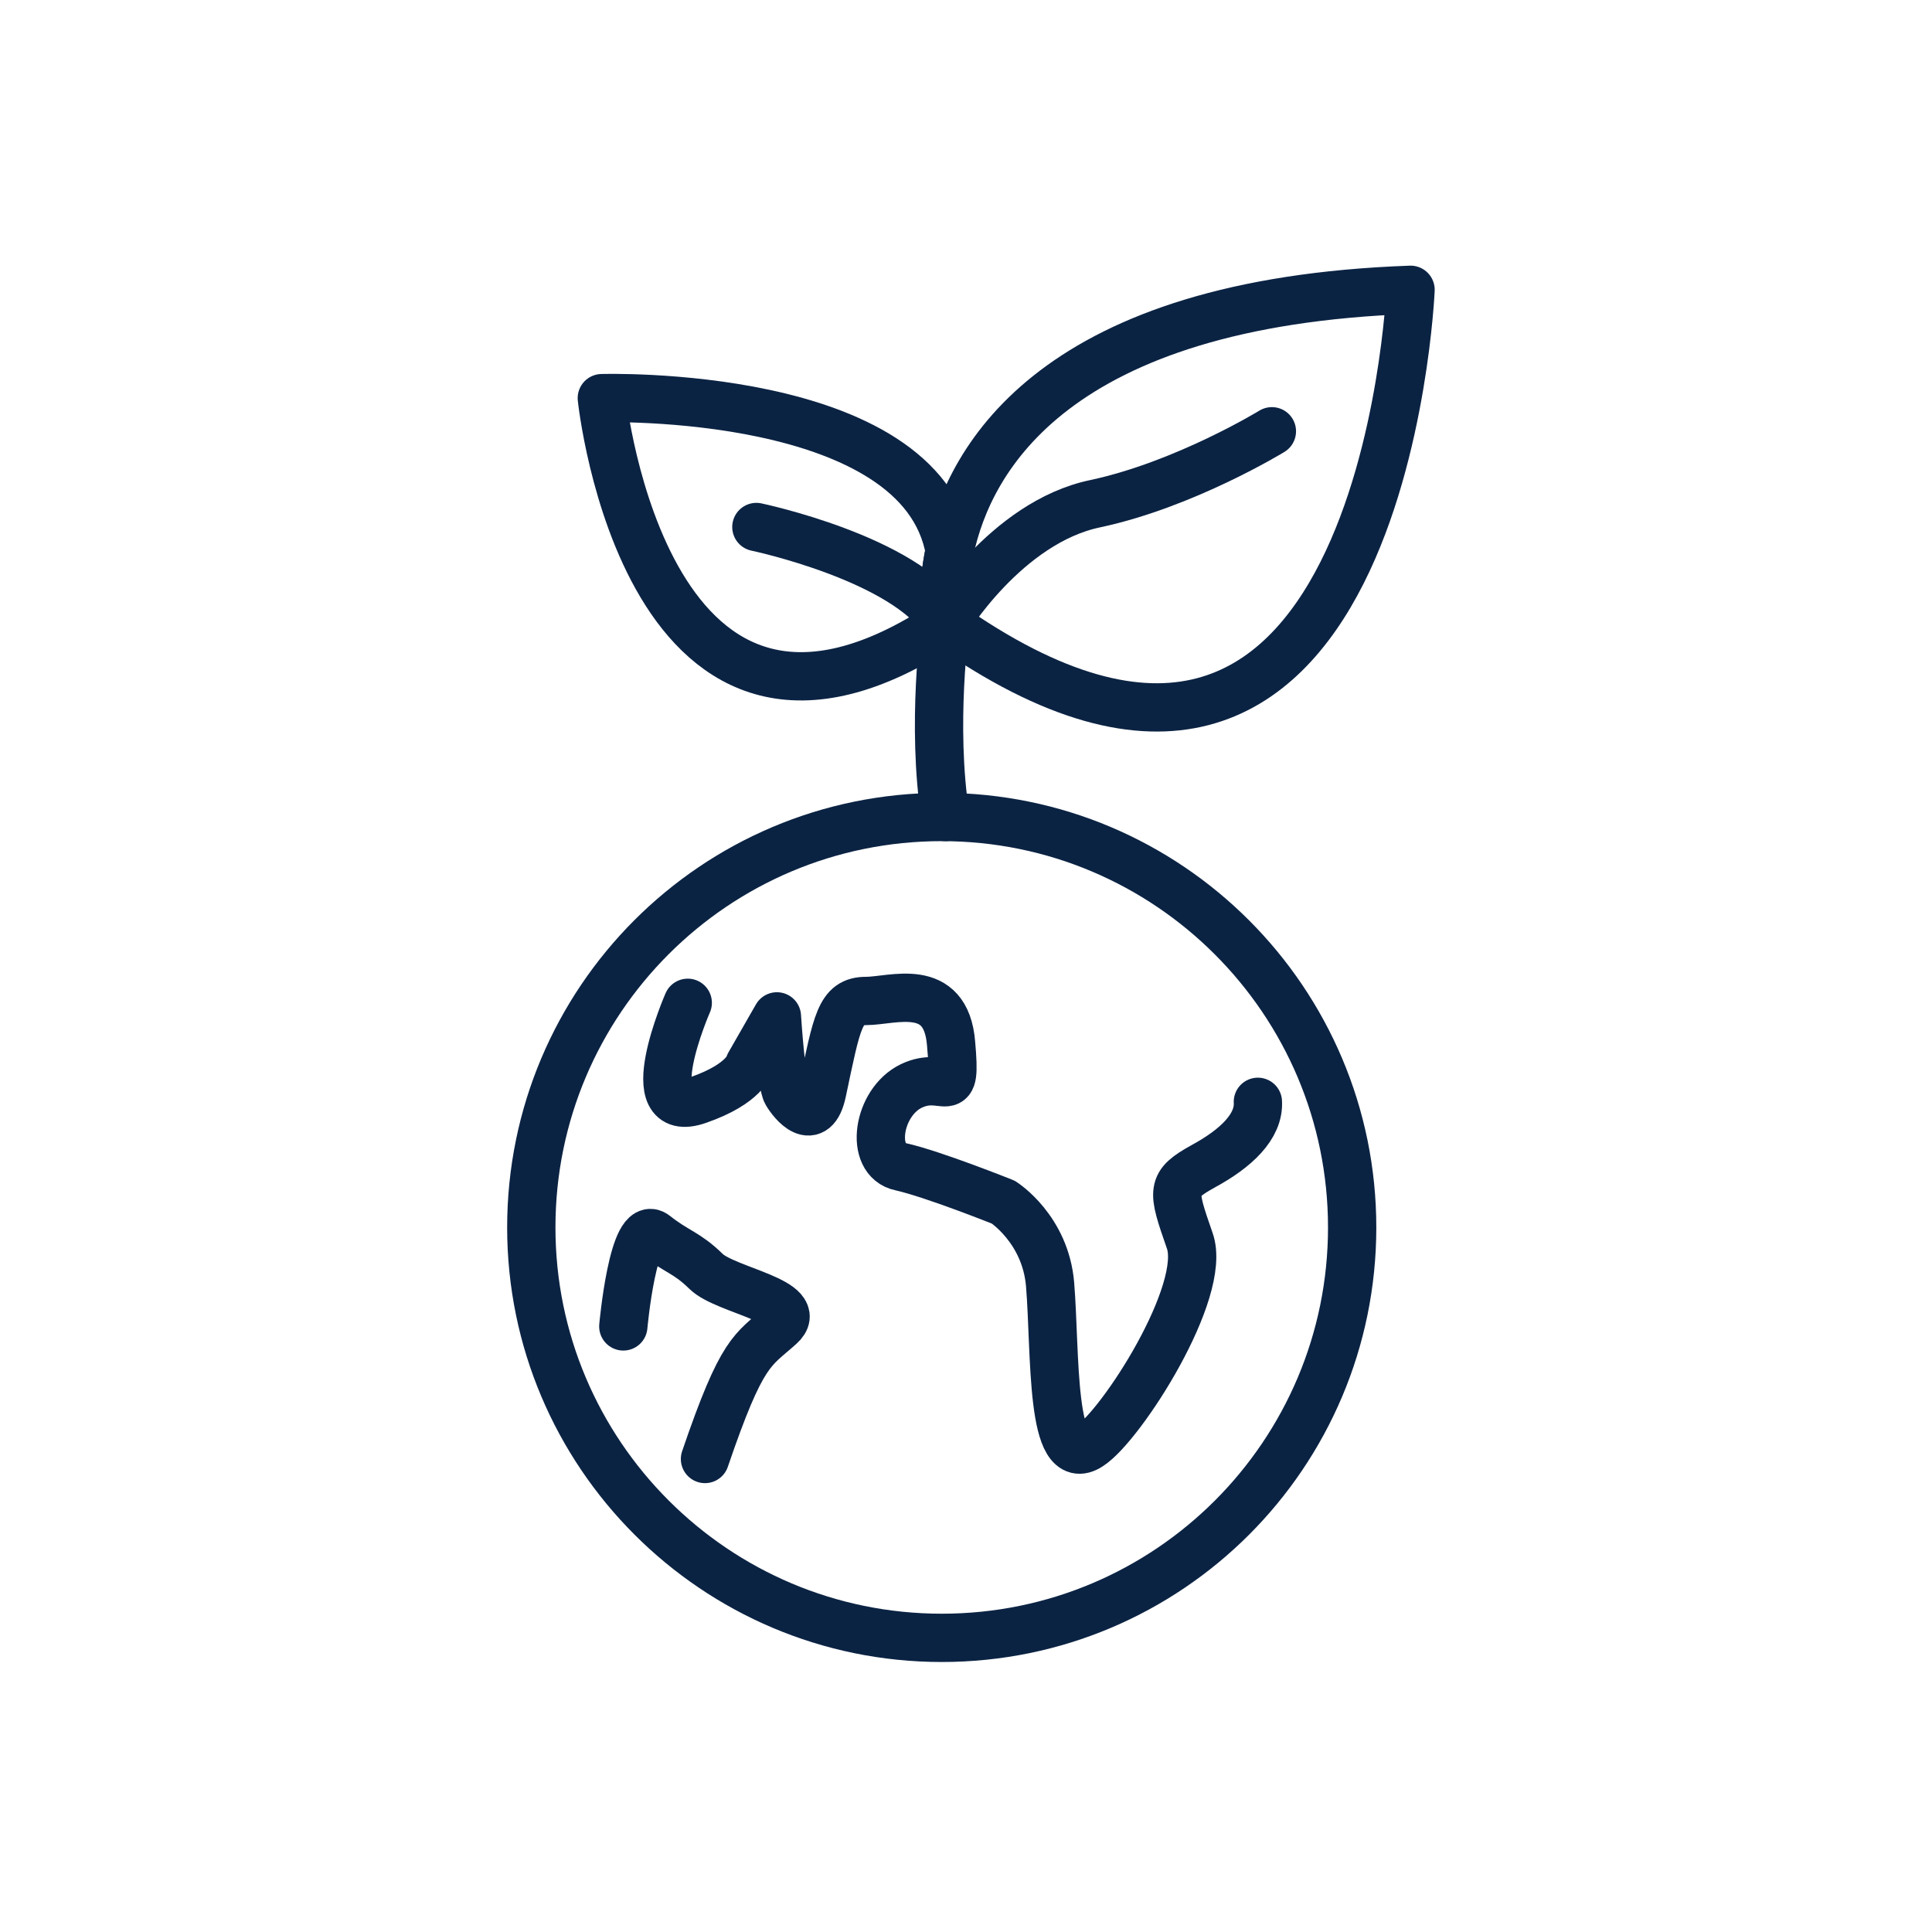 <svg width="40" height="40" viewBox="0 0 40 40" fill="none" xmlns="http://www.w3.org/2000/svg">
<path d="M27.995 25.413C27.995 30.101 24.196 33.91 19.498 33.91C14.809 33.91 11 30.101 11 25.413C11 20.724 14.799 16.915 19.498 16.915C24.186 16.915 27.995 20.724 27.995 25.413Z" stroke="#0B2343" stroke-linecap="round" stroke-linejoin="round"/>
<path d="M14.239 20.762C14.239 20.762 13.156 23.237 14.461 22.773C15.428 22.435 15.515 22.038 15.515 22.038L16.085 21.043C16.085 21.043 16.172 22.435 16.288 22.628C16.404 22.831 16.858 23.392 17.023 22.599C17.332 21.139 17.39 20.724 17.932 20.724C18.473 20.724 19.585 20.298 19.691 21.604C19.807 22.909 19.575 22.145 18.869 22.483C18.164 22.822 17.99 24.02 18.647 24.156C19.304 24.301 20.774 24.89 20.774 24.89C20.774 24.89 21.644 25.442 21.741 26.592C21.857 28.013 21.741 30.478 22.562 29.937C23.22 29.512 25.008 26.727 24.631 25.683C24.264 24.629 24.235 24.523 24.912 24.146C25.588 23.779 26.072 23.324 26.043 22.812" stroke="#0B2343" stroke-linecap="round" stroke-linejoin="round"/>
<path d="M12.905 27.462C12.905 27.462 13.108 25.209 13.562 25.567C14.016 25.925 14.21 25.925 14.616 26.321C15.012 26.718 16.713 26.95 16.153 27.452C15.582 27.965 15.37 27.936 14.596 30.207" stroke="#0B2343" stroke-linecap="round" stroke-linejoin="round"/>
<path d="M26.333 8.929C26.333 8.929 24.535 10.031 22.678 10.428C20.822 10.814 19.575 12.893 19.575 12.893C19.575 12.893 19.275 15 19.575 16.915" stroke="#0B2343" stroke-linecap="round" stroke-linejoin="round"/>
<path d="M19.662 11.404C19.063 8.04 12.46 8.243 12.46 8.243C12.46 8.243 13.378 17.021 19.575 12.903C19.565 12.893 19.478 12.274 19.662 11.404Z" stroke="#0B2343" stroke-miterlimit="10" stroke-linecap="round" stroke-linejoin="round"/>
<path d="M29.204 6C21.866 6.261 20.068 9.461 19.662 11.404C19.478 12.274 19.565 12.893 19.565 12.893C28.634 19.322 29.204 6 29.204 6Z" stroke="#0B2343" stroke-linecap="round" stroke-linejoin="round"/>
<path d="M15.66 10.911C15.66 10.911 18.753 11.559 19.575 12.893" stroke="#0B2343" stroke-miterlimit="10" stroke-linecap="round" stroke-linejoin="round"/>
</svg>

